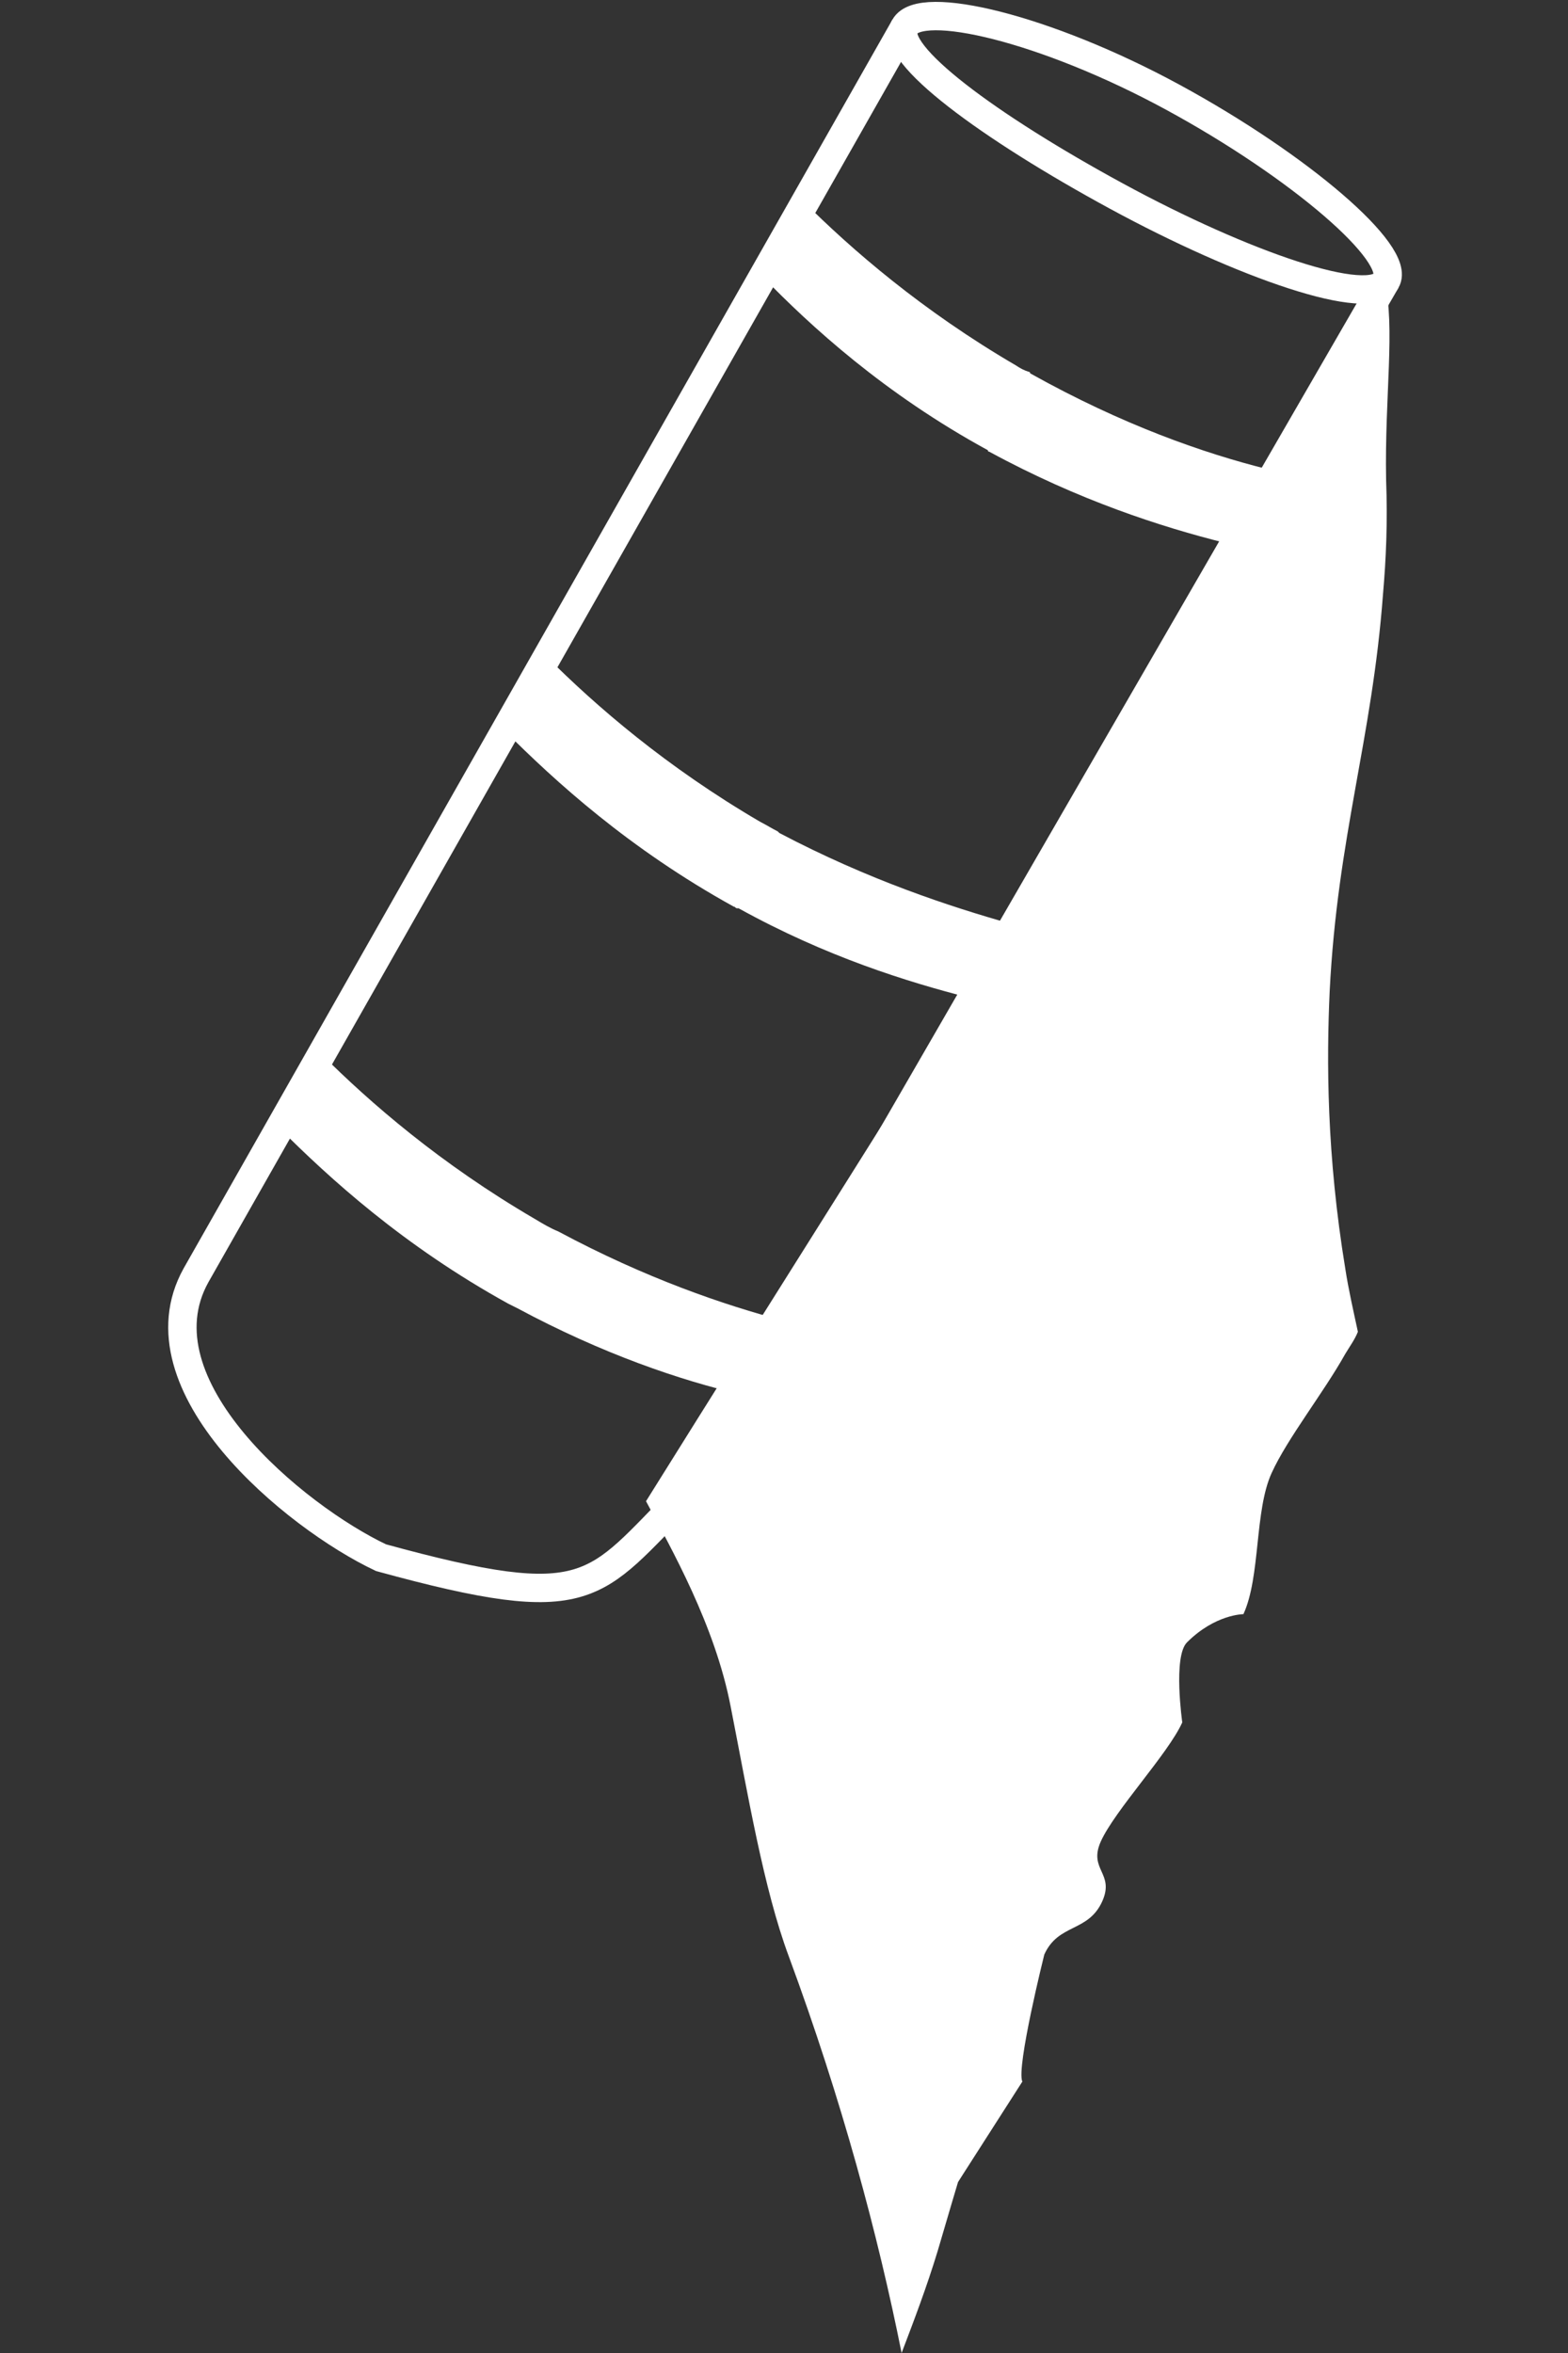 <?xml version="1.0" encoding="utf-8"?>
<!-- Generator: Adobe Illustrator 24.1.2, SVG Export Plug-In . SVG Version: 6.00 Build 0)  -->
<svg version="1.1" id="Layer_1" xmlns="http://www.w3.org/2000/svg" xmlns:xlink="http://www.w3.org/1999/xlink" x="0px" y="0px"
	 viewBox="0 0 100 150" style="enable-background:new 0 0 100 150;" xml:space="preserve">
<rect x="0" y="0" width="100" height="150" fill="#333333" stroke="none"/>
<style type="text/css">
	.st0{fill:none;stroke:#FFFFFF;stroke-width:1.81;stroke-miterlimit:10;}
	.st1{fill:#FFFFFF;}
</style>
<g>
	<path class="st0" d="M88.4,17.9L43.6,95.4c-5.8,5.8-5.8,7.6-19.3,3.9c-5.5-2.6-15.7-11-11.8-18L57.7,1.7"/>
</g>
<path class="st0" d="M88.4,17.9c-1,1.8-9.1-1-17.2-5.4S56.7,3.4,57.7,1.7c1-1.8,9,0.1,17.1,4.5S89.4,16.2,88.4,17.9z"/>
<path class="st1" d="M50,84.2l-2.7,4.7c-3.9-0.9-8.9-2.6-14.3-5.5c0,0,0,0,0,0c-0.2-0.1-0.4-0.2-0.6-0.3c-6.7-3.7-11.4-8-14.6-11.2
	c0.9-1.6,1.8-3.1,2.7-4.7c3.1,3.1,7.6,7,13.6,10.5c0.5,0.3,1,0.6,1.5,0.8c0,0,0,0,0,0C41.2,81.5,46.2,83.2,50,84.2z"/>
<path class="st1" d="M64.5,58.9l-2.7,4.7c-3.9-1-9.1-2.6-14.7-5.7c0,0-0.1,0-0.1,0c-0.1,0-0.1-0.1-0.2-0.1
	c-6.7-3.7-11.4-8-14.6-11.2c0.9-1.6,1.8-3.1,2.7-4.7c3.1,3.1,7.6,7,13.6,10.5c0.4,0.2,0.7,0.4,1.1,0.6c0,0,0.1,0.1,0.1,0.1
	C55.4,56.1,60.6,57.8,64.5,58.9z"/>
<path class="st1" d="M80.8,29.9l-2.7,4.7c-4-1-9.3-2.7-15-5.8c0,0,0,0,0,0c0,0-0.1,0-0.1-0.1c-6.6-3.6-11.3-7.9-14.4-11.1
	c0,0,0,0-0.1-0.1c0.9-1.6,1.8-3.1,2.7-4.7l0,0c3.1,3.1,7.6,7,13.6,10.5c0.3,0.2,0.5,0.3,0.8,0.4v0c0.1,0,0.1,0.1,0.1,0.1
	C71.6,27.1,76.8,28.9,80.8,29.9z"/>
<path class="st1" d="M88.4,30.6c0.1,2.7,0,5-0.2,7.3c-0.7,9.3-2.9,15.4-3.4,25.3c-0.2,4.4-0.2,10.4,1,17.7c0,0,0,0,0,0
	c0.2,1.3,0.5,2.6,0.8,4c-0.2,0.5-0.5,0.9-0.8,1.4c-1.4,2.5-3.7,5.4-4.7,7.6c-1.1,2.4-0.7,6.6-1.8,9c0,0-1.8,0-3.6,1.8
	c-0.9,0.9-0.3,5.1-0.3,5.1c-0.9,2-4.3,5.6-5.2,7.6c-0.8,1.8,0.9,2,0.1,3.8c-0.9,2-2.8,1.4-3.7,3.4c0,0-1.8,7.2-1.4,8.1l-4.1,6.4
	c0,0-0.6,2-1.3,4.4c-0.7,2.3-1.5,4.4-2.3,6.5c-1.5-7.5-3.8-16.1-7.2-25.3c-1.6-4.3-2.6-10.3-3.7-15.9c-1-5.2-3.8-10.1-5.4-13.1
	c18.1-29,31.5-49.4,47.1-77.8C89,20.9,88.3,25.2,88.4,30.6z"/>
</svg>
